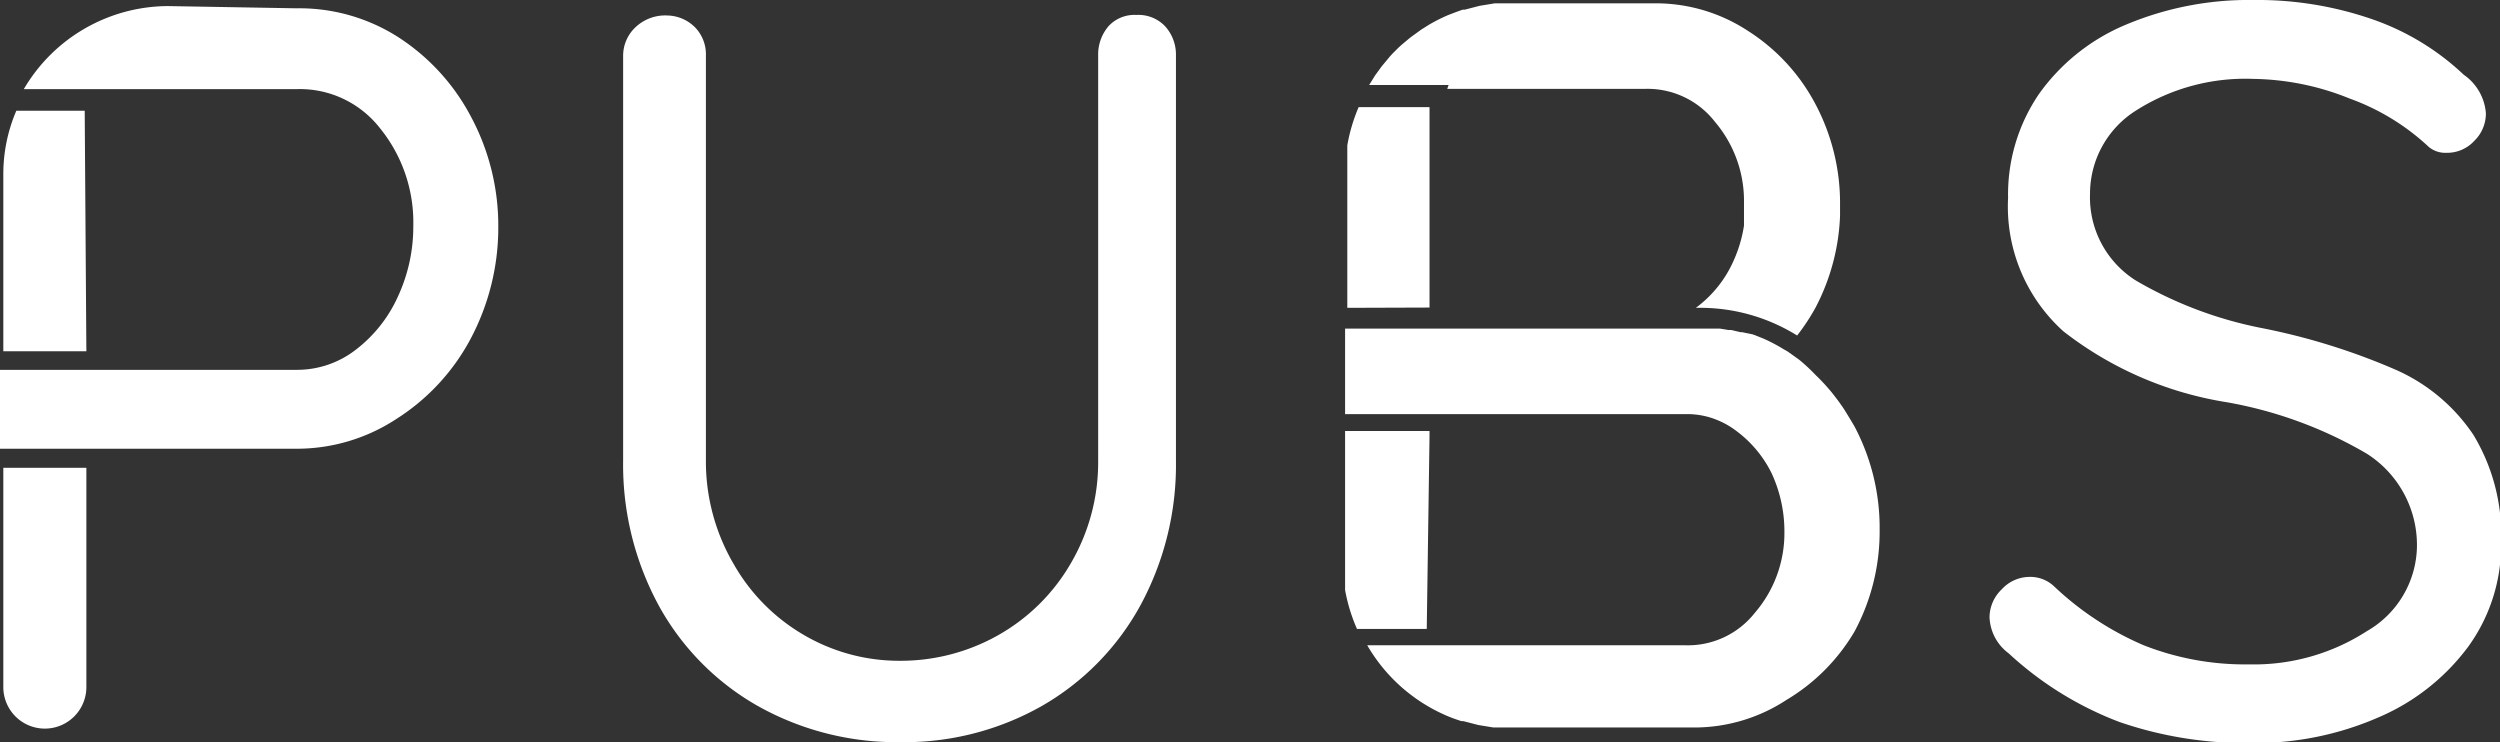<svg xmlns="http://www.w3.org/2000/svg" viewBox="0 0 90.31 26.82"><rect x="0" y="0" width="90.31" height="26.82" fill="#333333" stroke="none"/><defs><style>.cls-1{fill:#fff;}</style></defs><title>type_Pubs_white</title><g id="Layer_2" data-name="Layer 2"><g id="front"><path class="cls-1" d="M52.28,3.21l7.16,0A3.08,3.08,0,0,1,61.95,4.4,4.41,4.41,0,0,1,63,7.33c0,.15,0,.29,0,.44s0,.25,0,.38a4.92,4.92,0,0,1-.39,1.3,4.23,4.23,0,0,1-1.27,1.61l-.08.06h.08a6.63,6.63,0,0,1,3.58,1,7.64,7.64,0,0,0,.66-1,7.77,7.77,0,0,0,.89-3.32c0-.13,0-.26,0-.39a7.63,7.63,0,0,0-.9-3.67,7,7,0,0,0-2.42-2.62,6.07,6.07,0,0,0-3.29-1H54.65l-.55,0H54l-.55.09h0l-.54.14-.07,0c-.18.06-.36.13-.54.2h0a6.1,6.1,0,0,0-.69.35l-.27.17h0l0,0h0l-.36.26-.1.08-.25.21-.11.1-.23.23-.09.1-.29.35h0l-.24.33-.21.34h2.87Z"/><path class="cls-1" d="M51.64,11.11l0-7.24H49.08a6.19,6.19,0,0,0-.41,1.38l0,.21,0,.23c0,.23,0,.42,0,.59v4.84Z"/><path class="cls-1" d="M41.05.54a1.27,1.27,0,0,0-1,.4A1.57,1.57,0,0,0,39.67,2V16.64a7.23,7.23,0,0,1-1,3.73,7,7,0,0,1-2.62,2.58,7.16,7.16,0,0,1-3.55.92,6.81,6.81,0,0,1-3.44-.92,6.91,6.91,0,0,1-2.56-2.58,7.33,7.33,0,0,1-1-3.72V2A1.4,1.4,0,0,0,25.12,1a1.45,1.45,0,0,0-1-.44A1.56,1.56,0,0,0,22.94,1,1.41,1.41,0,0,0,22.51,2V16.64a10.66,10.66,0,0,0,1.29,5.24,9.33,9.33,0,0,0,3.57,3.62,10.25,10.25,0,0,0,5.16,1.31,10.07,10.07,0,0,0,5.11-1.31,9.37,9.37,0,0,0,3.55-3.62,10.66,10.66,0,0,0,1.29-5.24V2A1.52,1.52,0,0,0,42.08.94,1.33,1.33,0,0,0,41.05.54Z"/><path class="cls-1" d="M14.32,1.3a6.64,6.64,0,0,0-3.61-1L6.09.22a6.06,6.06,0,0,0-5.23,3l1.28,0,.47,0,8.1,0a3.67,3.67,0,0,1,3,1.39,5.4,5.4,0,0,1,1.22,3.55,6,6,0,0,1-.55,2.54,5,5,0,0,1-1.51,1.92,3.46,3.46,0,0,1-2.13.74H0v2.85H10.71a6.55,6.55,0,0,0,3.6-1.07A7.72,7.72,0,0,0,17,12.24a8.57,8.57,0,0,0,1-4.05,8.34,8.34,0,0,0-1-4A7.66,7.66,0,0,0,14.32,1.3Z"/><path class="cls-1" d="M.12,16.9v7.92a1.49,1.49,0,1,0,3,0V16.9Z"/><path class="cls-1" d="M3.06,4H.59a5.79,5.79,0,0,0-.47,2.3v6.39h3Z"/><path class="cls-1" d="M86.55,13.36a23.57,23.57,0,0,0-4.8-1.5,14.53,14.53,0,0,1-4.6-1.73A3.55,3.55,0,0,1,75.5,7a3.55,3.55,0,0,1,1.65-3A7.35,7.35,0,0,1,81.4,2.85a9.59,9.59,0,0,1,3.48.71,8.29,8.29,0,0,1,2.86,1.75.94.94,0,0,0,.64.21,1.33,1.33,0,0,0,1-.43,1.38,1.38,0,0,0,.42-1A1.86,1.86,0,0,0,89,2.7a9.17,9.17,0,0,0-3.29-2A12.69,12.69,0,0,0,81.4,0a11.45,11.45,0,0,0-4.6.89,7.3,7.3,0,0,0-3.14,2.5,6.44,6.44,0,0,0-1.12,3.76,6.06,6.06,0,0,0,2,4.82,12.88,12.88,0,0,0,5.9,2.56,15.2,15.2,0,0,1,5.06,1.86,3.91,3.91,0,0,1,1.81,3.34A3.59,3.59,0,0,1,85.5,22.8,7.51,7.51,0,0,1,81.25,24a10,10,0,0,1-3.81-.69,11,11,0,0,1-3.25-2.14,1.25,1.25,0,0,0-.88-.33,1.37,1.37,0,0,0-1,.45,1.41,1.41,0,0,0-.44,1,1.7,1.7,0,0,0,.69,1.31,12.3,12.3,0,0,0,4,2.48,14,14,0,0,0,4.81.76,11.12,11.12,0,0,0,4.56-.93,7.88,7.88,0,0,0,3.24-2.56,6.25,6.25,0,0,0,1.18-3.74,7,7,0,0,0-1-3.9A6.56,6.56,0,0,0,86.55,13.36Z"/><path class="cls-1" d="M66.62,14.79l-.06-.09q-.2-.29-.42-.56l-.06-.07a6.94,6.94,0,0,0-.49-.52h0A6.77,6.77,0,0,0,65,13h0l-.42-.3-.14-.08h0a6.23,6.23,0,0,0-.74-.39h0l-.38-.15h0L62.93,12h-.06l-.34-.08-.11,0-.29-.05-.2,0-.22,0H48.59v3.09H61a2.83,2.83,0,0,1,1,.2,3.09,3.09,0,0,1,.38.18h0a3.23,3.23,0,0,1,.36.24A4.22,4.22,0,0,1,64,17.1a5,5,0,0,1,.46,2.12,4.41,4.41,0,0,1-1.07,2.92,3.08,3.08,0,0,1-2.51,1.17l-9.29,0h-2.2a6.09,6.09,0,0,0,2.86,2.54h0c.18.08.36.14.54.2l.07,0,.54.14h0l.55.09h.12l.55,0h6.63a6.07,6.07,0,0,0,3.29-1A7,7,0,0,0,67,22.8a7.63,7.63,0,0,0,.9-3.67,7.83,7.83,0,0,0-.9-3.71C66.88,15.21,66.75,15,66.62,14.79Z"/><path class="cls-1" d="M51.64,15.75c0-.06,0-.12,0-.18v0H48.59v4.71c0,.18,0,.37,0,.59l0,.23,0,.21a6.18,6.18,0,0,0,.43,1.41h2.52Z"/></g></g></svg>